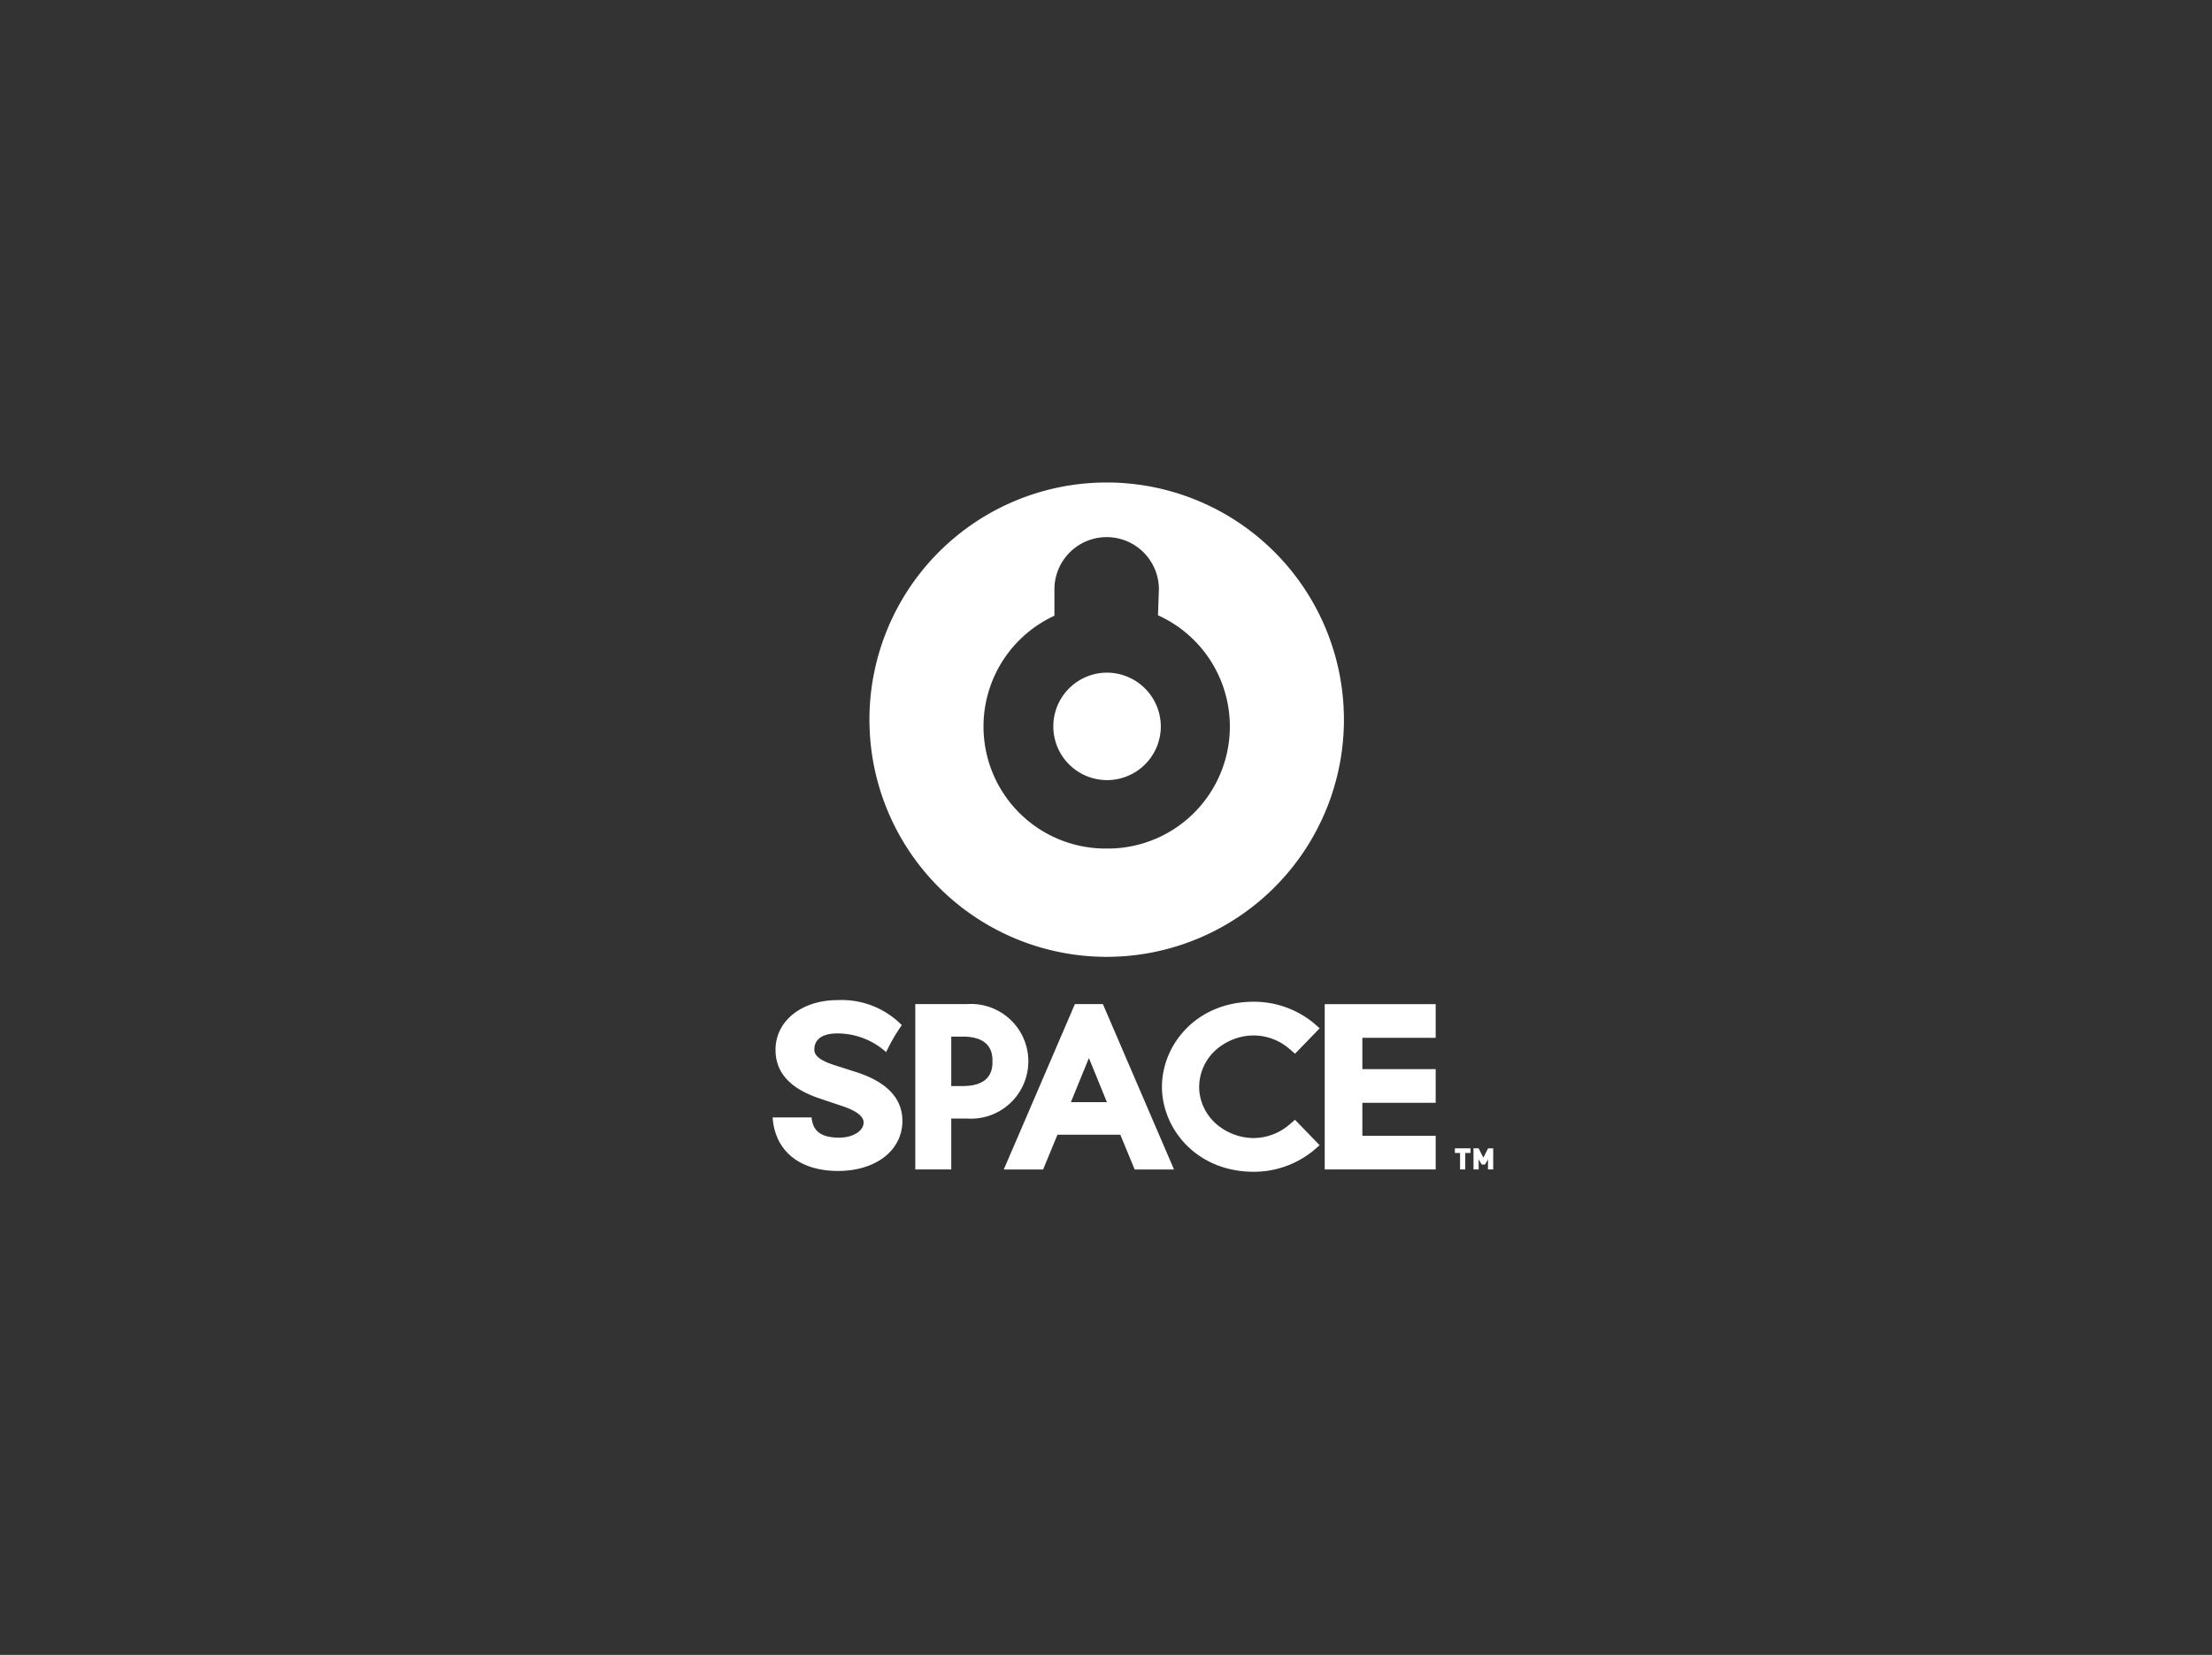 <svg xmlns="http://www.w3.org/2000/svg" width="225.833" height="169" viewBox="0 0 225.833 169"><rect x="0" y="0" width="225.833" height="169" fill="#333333" stroke="none"/><defs><style>.cls-1{fill:#fff;}.cls-2{fill:none;}</style></defs><title>SPACE</title><g id="Layer_2" data-name="Layer 2"><g id="NOSOTROS"><g id="SPACE"><g id="SPACE-2" data-name="SPACE"><path class="cls-1" d="M98.719,102.542H93.446v16.886h3.672v-5.2h1.6a5.858,5.858,0,1,0,0-11.687Zm-.423,8.367H97.118v-5.047H98.3c3.025,0,3.025,1.908,3.025,2.532S101.321,110.909,98.3,110.909Z"/><path class="cls-1" d="M87.387,109.478l-2.248-.722c-2-.641-2-1.3-2-1.611,0-.482.229-1.609,2.351-1.609a7.467,7.467,0,0,1,4.981,1.909,18,18,0,0,1,1.6-2.756,8.63,8.63,0,0,0-6.555-2.555c-3.676,0-6.339,2.133-6.339,5.072,0,2.336,1.487,3.968,4.544,4.987l2.271.763c1.444.483,2.177,1.048,2.177,1.674,0,.871-1.093,1.549-2.49,1.549-2.284,0-2.71-1.043-2.824-2.067H78.883l.011.175c.306,3.317,2.8,5.294,6.664,5.294s6.572-2.1,6.572-5.111C92.13,112.161,90.536,110.481,87.387,109.478Z"/><path class="cls-1" d="M135.247,119.428h11.328v-3.443h-7.486v-3.361h7.486v-3.439h-7.486v-3.2h7.486v-3.441H135.247Z"/><path class="cls-1" d="M112.6,102.542h-2.86l-5.415,12.6-1.718,3.991-.129.3h4.018l1.464-3.552h6.419c.31.743,1.467,3.552,1.467,3.552h4.015Zm-3.269,10.014c.469-1.155,1.152-2.828,1.84-4.506l1.839,4.506Z"/><polygon class="cls-1" points="151.929 117.27 151.442 118.224 150.957 117.27 150.437 117.27 150.437 119.428 150.966 119.428 150.966 118.395 151.272 118.926 151.614 118.926 151.915 118.395 151.915 119.428 152.448 119.428 152.448 117.27 151.929 117.27"/><polygon class="cls-1" points="148.536 117.744 149.065 117.744 149.065 119.428 149.594 119.428 149.594 117.744 150.128 117.744 150.128 117.27 148.536 117.27 148.536 117.744"/><path class="cls-1" d="M122.461,110.44a5.1,5.1,0,0,1,1.532-3.085c.05-.048.1-.1.148-.14s.1-.088.153-.131a5.972,5.972,0,0,1,2.7-1.251l.054-.007c.138-.024.28-.043.42-.057.177-.017.357-.026.538-.026.043,0,.086.005.128.006.147,0,.3.015.454.028a5.644,5.644,0,0,1,3.048,1.333l.581.5,2.515-2.6-.651-.566A9.623,9.623,0,0,0,128,102.3c-5.865,0-9.371,4.413-9.371,8.683h0c0,4.269,3.506,8.682,9.371,8.682a9.622,9.622,0,0,0,6.075-2.147l.651-.565-2.515-2.6-.581.5a5.627,5.627,0,0,1-3.048,1.332c-.154.014-.307.027-.454.029-.042,0-.085.007-.128.007-.181,0-.361-.011-.538-.026-.14-.014-.282-.034-.42-.058l-.054-.008a5.958,5.958,0,0,1-2.7-1.249c-.051-.043-.1-.087-.153-.132s-.1-.092-.148-.139a5.107,5.107,0,0,1-1.532-3.085c-.017-.162-.026-.328-.028-.494,0-.018,0-.034,0-.051s0-.032,0-.049C122.435,110.766,122.444,110.6,122.461,110.44Z"/><path class="cls-1" d="M112.984,68.693a5.487,5.487,0,1,0,5.528,5.486A5.509,5.509,0,0,0,112.984,68.693Z"/><path class="cls-1" d="M112.984,49.273a24.221,24.221,0,1,0,24.223,24.221A24.218,24.218,0,0,0,112.984,49.273Zm0,37.383a12.462,12.462,0,0,1-5.333-23.777V60.185a5.333,5.333,0,0,1,10.666,0l-.093,2.65a12.462,12.462,0,0,1-5.24,23.821Z"/></g><rect class="cls-2" width="225.833" height="169"/></g></g></g></svg>
